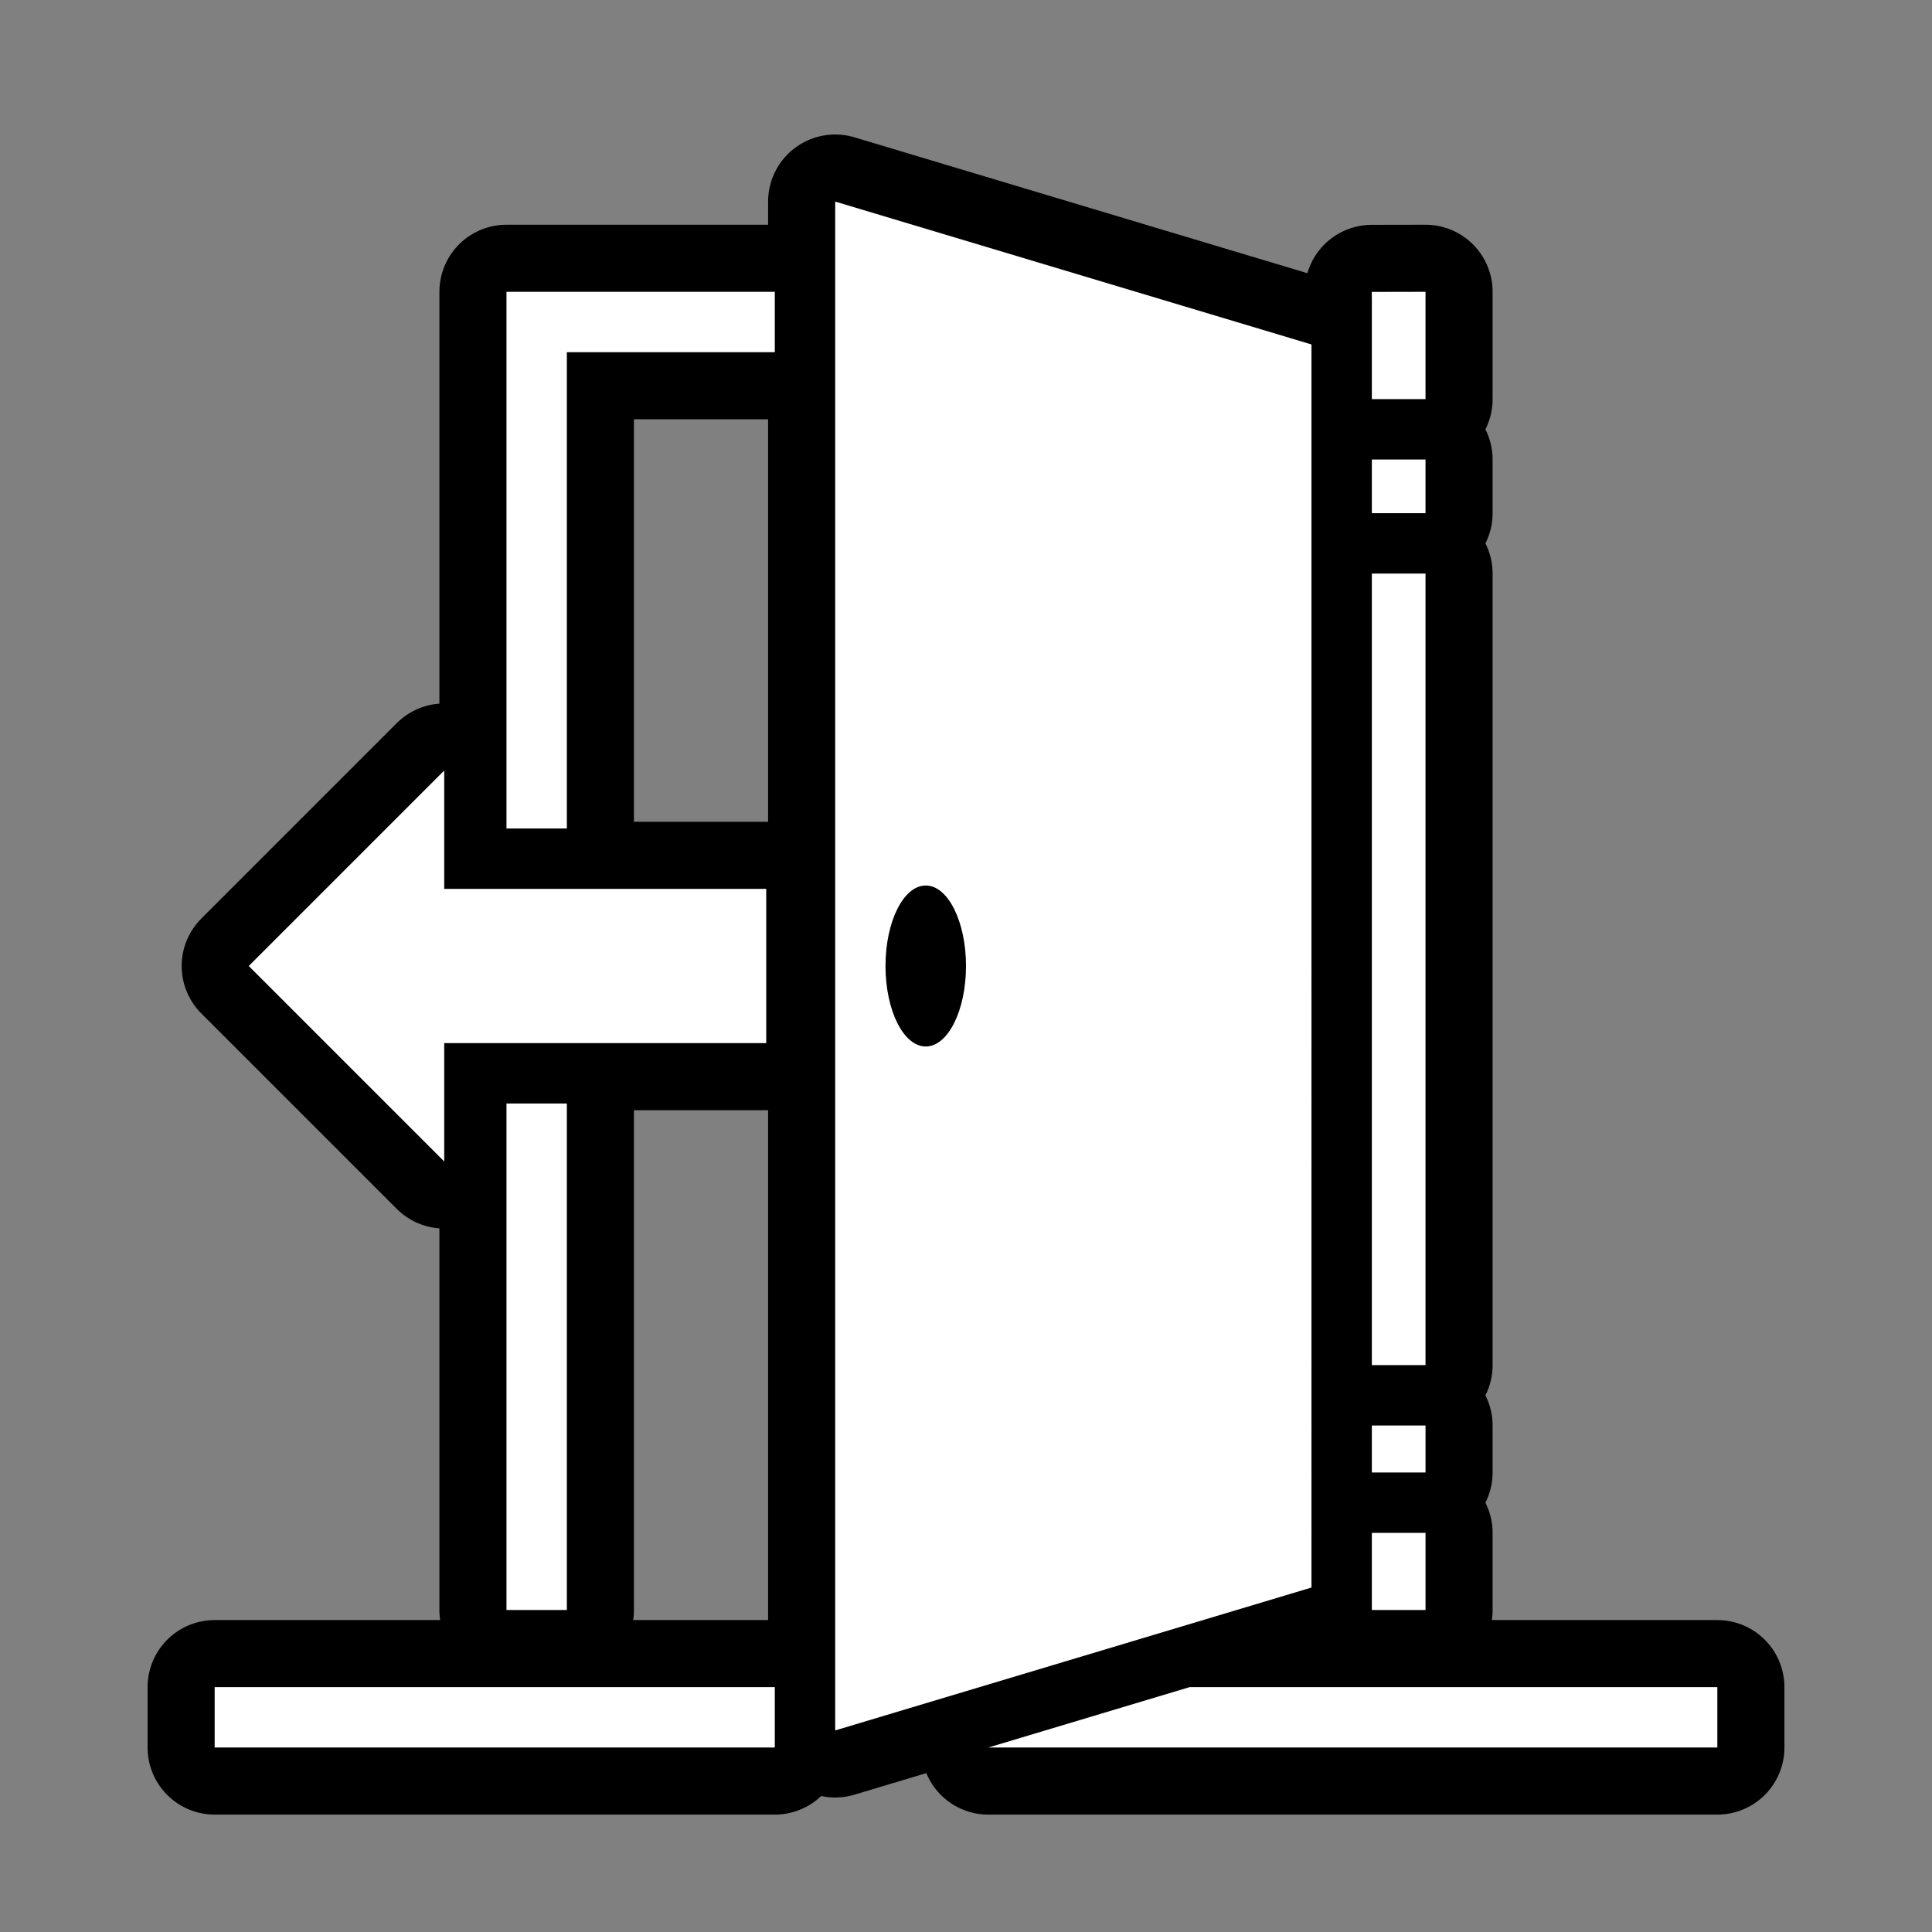<svg xmlns="http://www.w3.org/2000/svg" viewBox="-32 -32 576 576"><rect x="-32" y="-32" width="576" height="576" fill="#808080" stroke="none"/><path stroke="#000000" stroke-width="40" stroke-linecap="round" stroke-linejoin="round" d="M217 28.098v455.804l142-42.597V70.697zM119 55v160h18V73h62V55zm257.98.03l.02 2.275V87h16V55zM377 105v16h16v-16zm0 34v236h16V139zm-276.564 58.727L42.162 256l58.274 58.273V279h96v-46h-96zM244 232c6.627 0 12 10.745 12 24s-5.373 24-12 24-12-10.745-12-24 5.373-24 12-24zm-125 65v151h18V297zm258 96v14h16v-14zm0 32v23h16v-23zM32 471v18h167v-18zm290.652 0l-60 18H480v-18z"/><path fill="#FFFFFF" d="M217 28.098v455.804l142-42.597V70.697zM119 55v160h18V73h62V55zm257.98.03l.02 2.275V87h16V55zM377 105v16h16v-16zm0 34v236h16V139zm-276.564 58.727L42.162 256l58.274 58.273V279h96v-46h-96zM244 232c6.627 0 12 10.745 12 24s-5.373 24-12 24-12-10.745-12-24 5.373-24 12-24zm-125 65v151h18V297zm258 96v14h16v-14zm0 32v23h16v-23zM32 471v18h167v-18zm290.652 0l-60 18H480v-18z"/></svg>